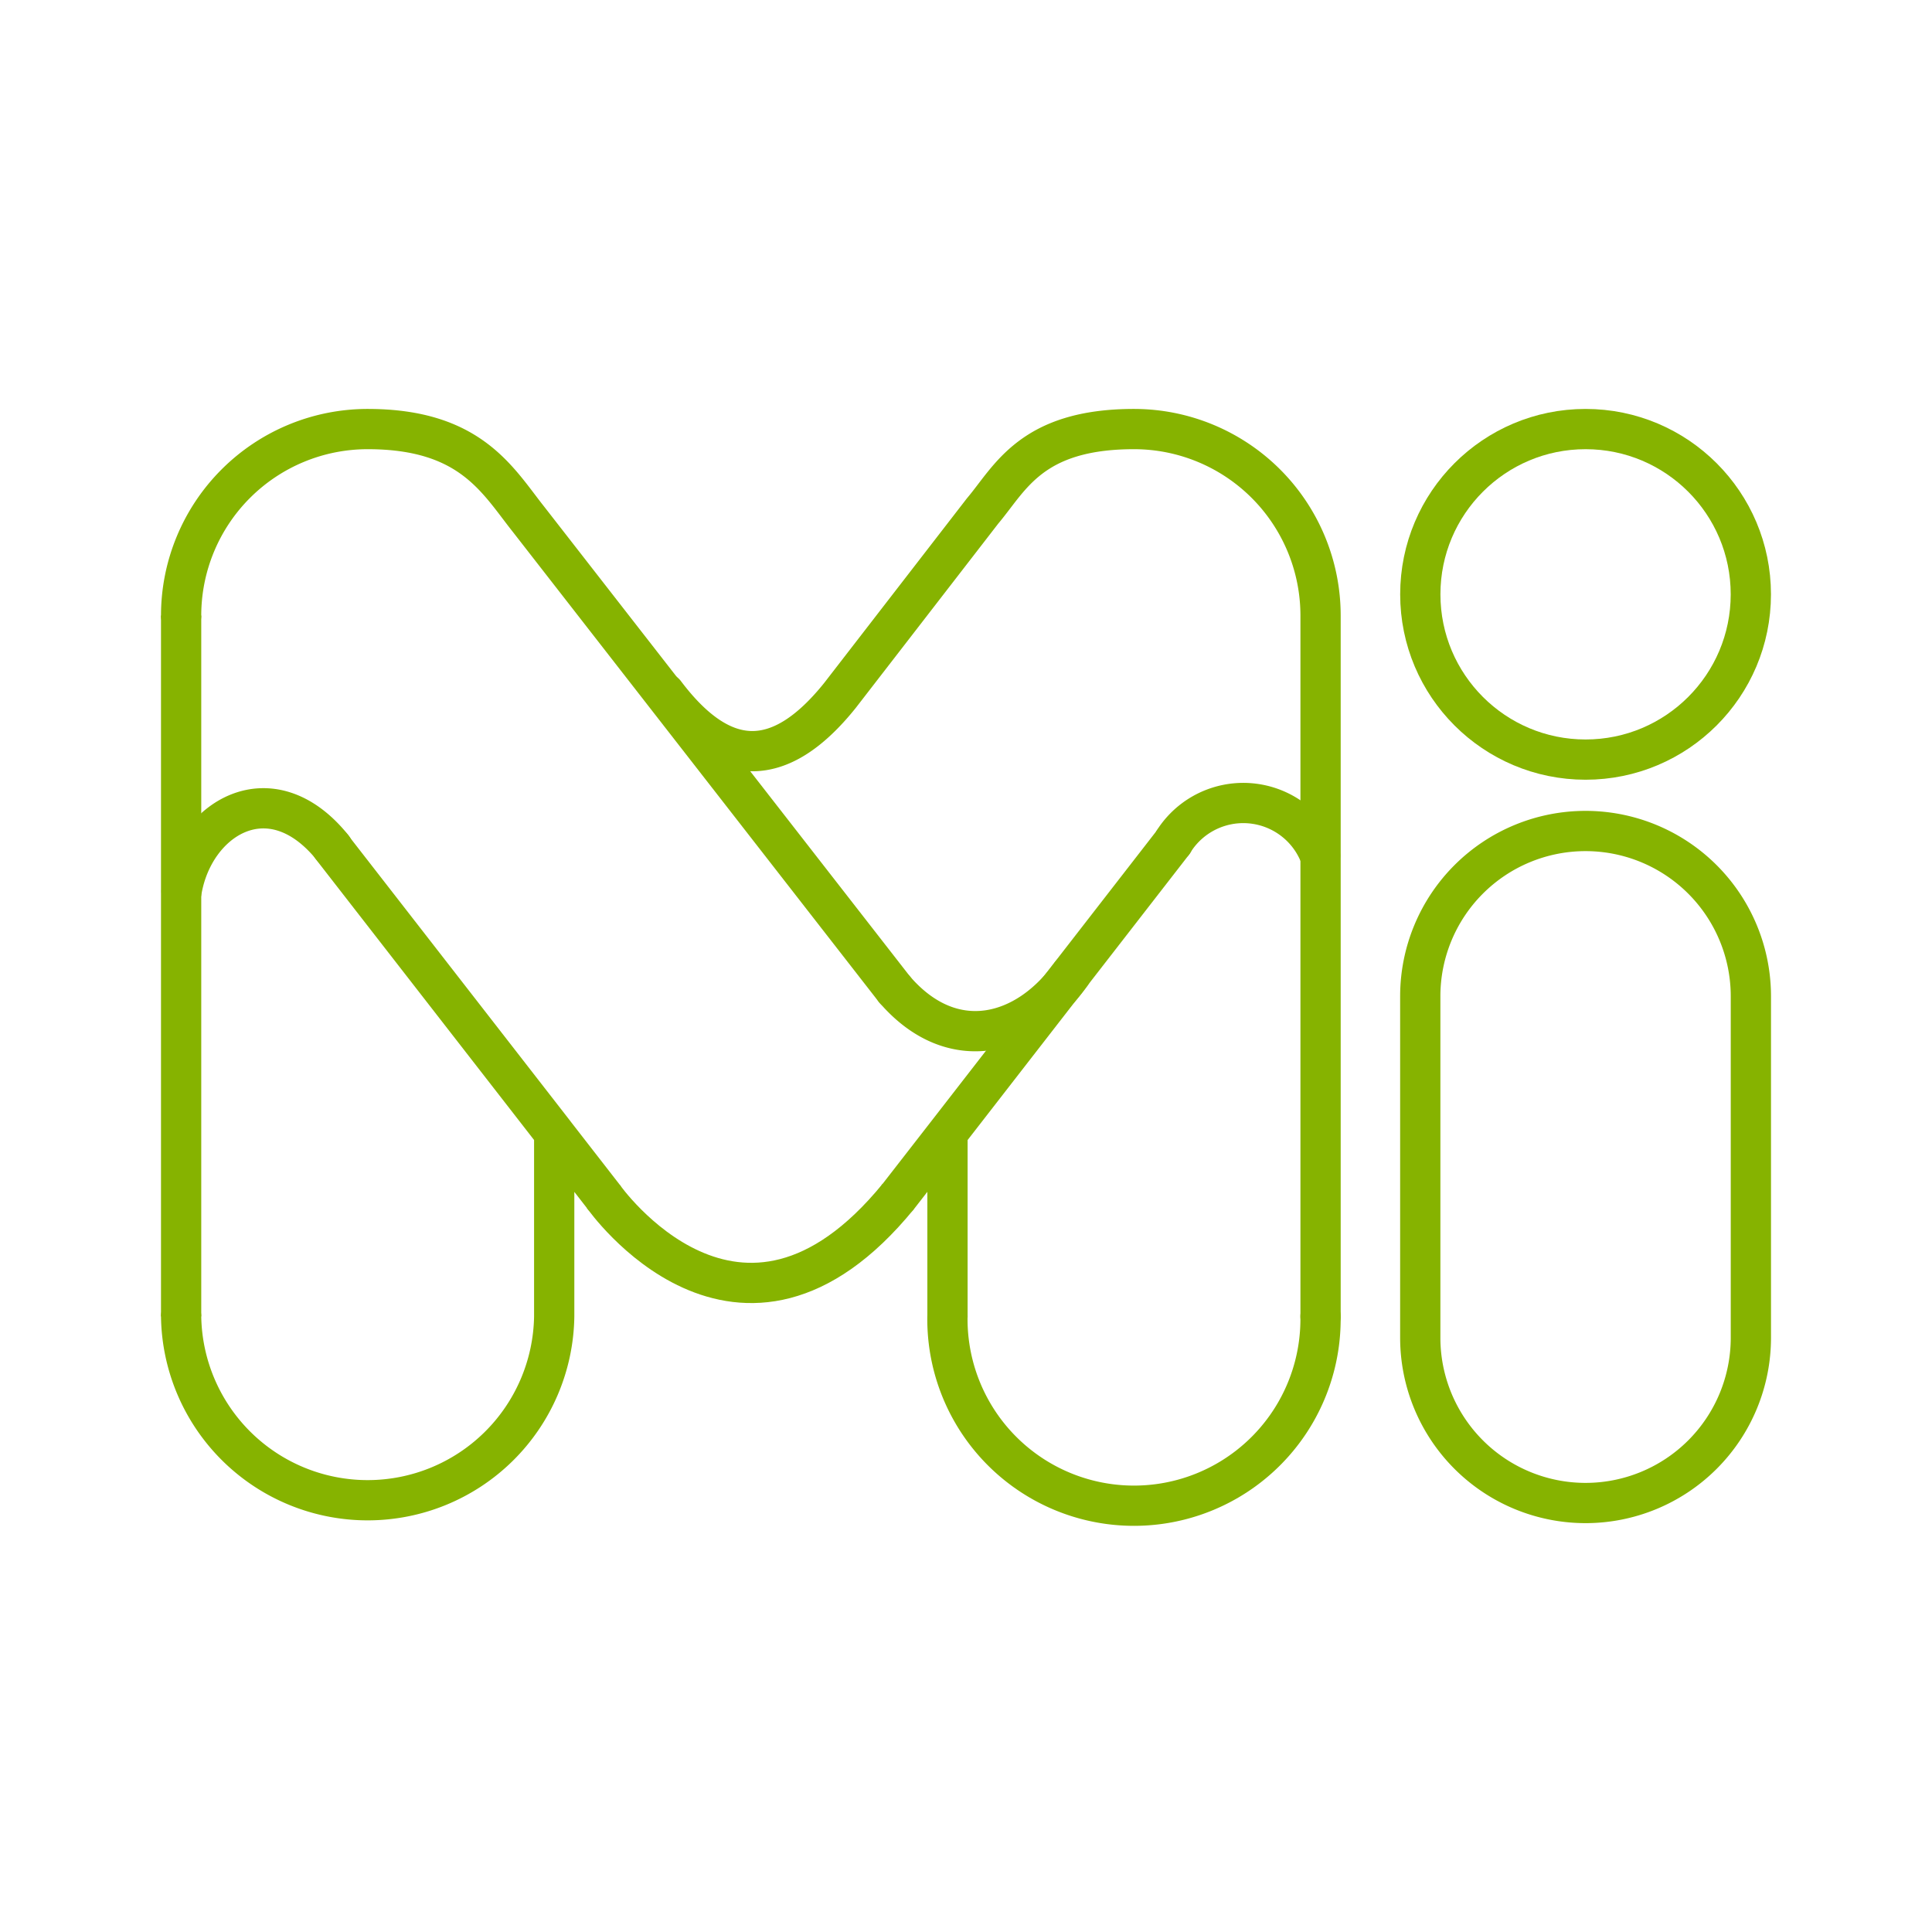 <svg xmlns="http://www.w3.org/2000/svg" width="48" height="48" viewBox="0 0 48 48"><circle cx="39.393" cy="14.766" r="4.106" fill="none" stroke="#86b300" stroke-linecap="round" stroke-linejoin="round"/><path fill="none" stroke="#86b300" stroke-linecap="round" stroke-linejoin="round" d="M4.5 15.295a4.635 4.635 0 0 1 4.635-4.635c2.56 0 3.226 1.272 4.002 2.249l9.092 11.677m10.579 8.12a4.635 4.635 0 1 1-9.269 0"/><path fill="none" stroke="#86b300" stroke-miterlimit="5.052" d="M4.5 32.706V15.293"/><path fill="none" stroke="#86b300" stroke-linecap="round" stroke-linejoin="round" d="m14.991 29.726l-1.222-1.573v4.553a4.635 4.635 0 0 1-9.269 0m19.04 0v-4.553l-1.222 1.572m-14.08-8.689l5.532 7.117m9.77 0l5.605-7.224"/><path fill="none" stroke="#86b300" stroke-miterlimit="5.052" d="M14.991 29.726s3.38 4.834 7.326 0"/><path fill="none" stroke="#86b300" stroke-linecap="round" stroke-miterlimit="5.052" d="M8.27 21.068c-1.548-1.93-3.46-.734-3.76 1.078m17.72 2.44c1.445 1.67 3.292 1.15 4.379-.383m2.535-3.275a2.046 2.046 0 0 1 3.653.33"/><path fill="none" stroke="#86b300" stroke-linecap="round" stroke-miterlimit="5.052" d="M16.517 17.221c1.427 1.893 2.848 1.93 4.35.059l3.544-4.584c.688-.812 1.203-2.036 3.763-2.036a4.635 4.635 0 0 1 4.635 4.634v17.413"/><path fill="none" stroke="#86b300" stroke-miterlimit="5.052" d="M39.392 20.646a4.106 4.106 0 0 0-4.106 4.106v8.483a4.107 4.107 0 0 0 8.214 0v-8.483a4.107 4.107 0 0 0-4.108-4.106Z"/></svg>